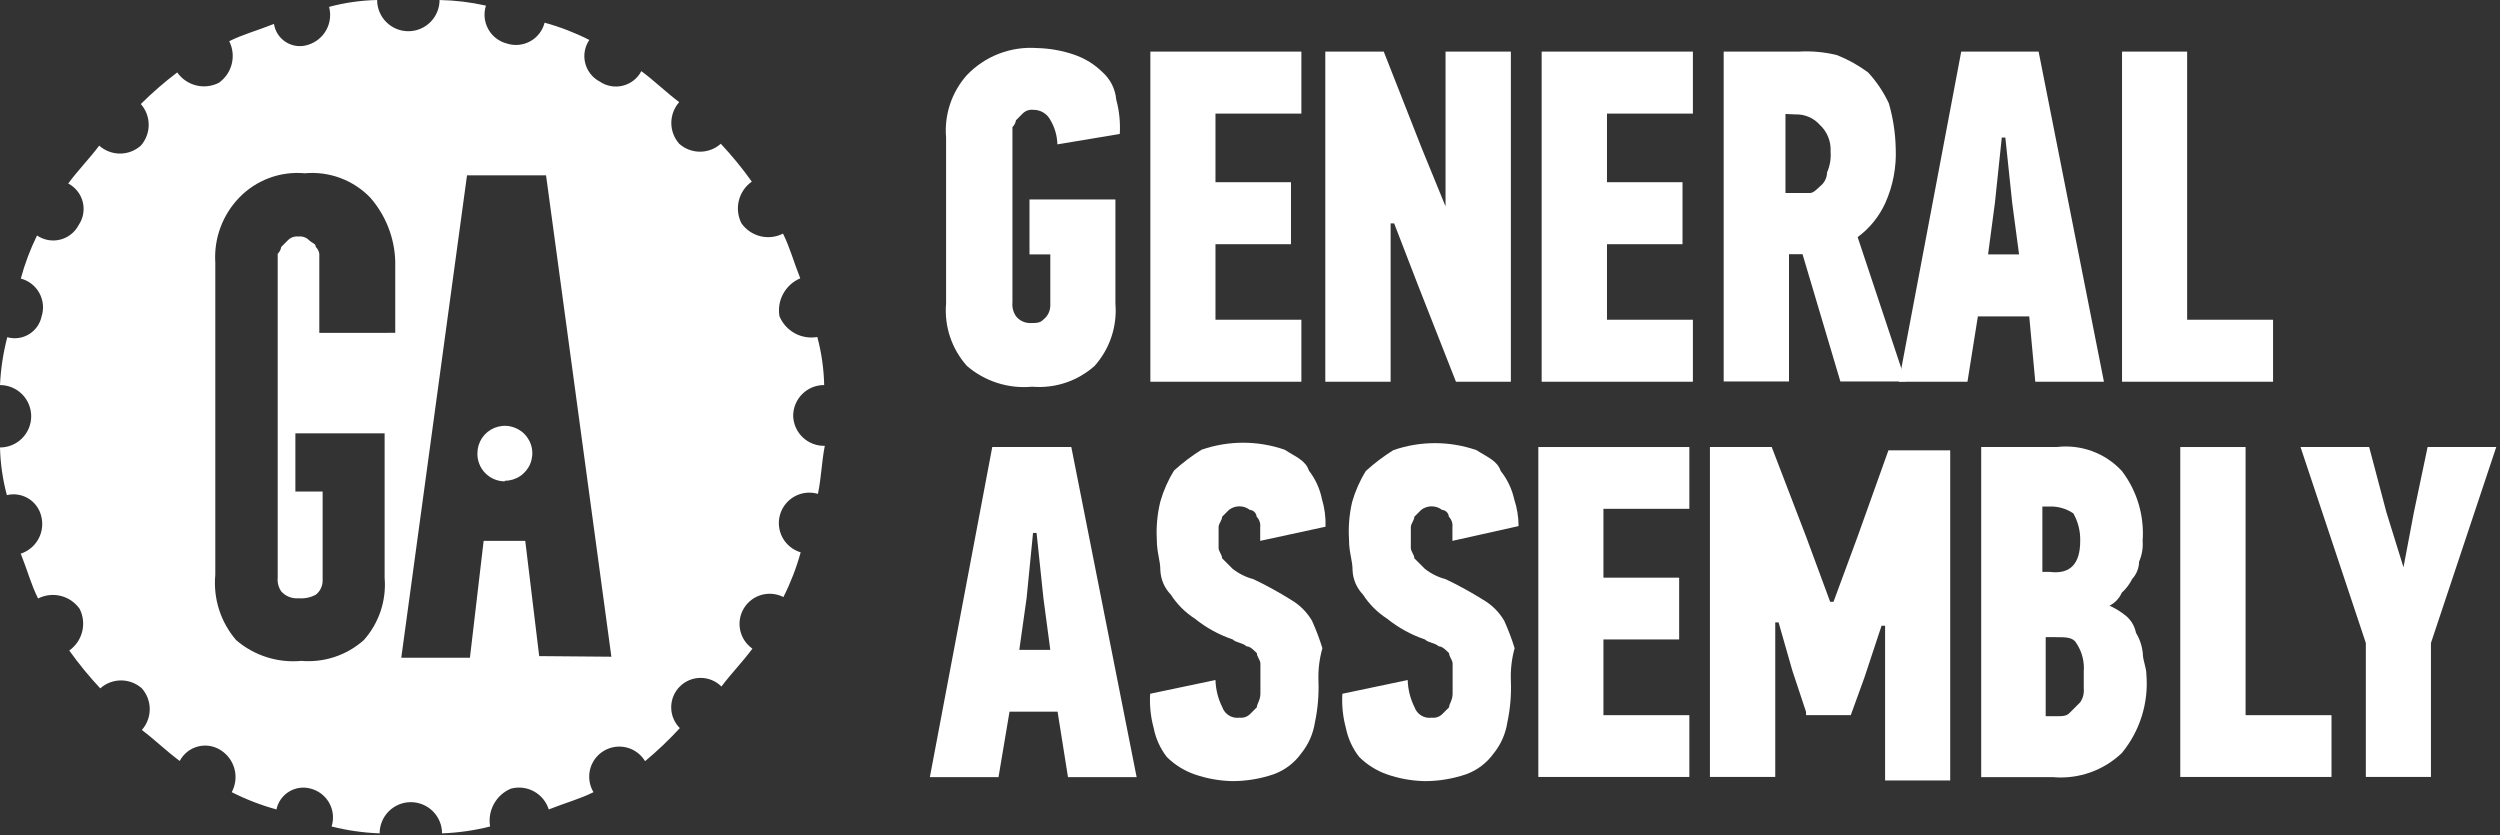 <svg height="167" viewBox="0 0 500 167" width="500" xmlns="http://www.w3.org/2000/svg"><rect x="0" y="0" width="500" height="167" fill="#333333" stroke="none"/><g fill="#fff" fill-rule="evenodd"><path d="m158.637 83.209c-.006-.816.151-1.624.461-2.379.309-.755.766-1.44 1.342-2.017.577-.577 1.263-1.033 2.017-1.343.755-.31 1.563-.466 2.379-.46-.072-3.247-.533-6.473-1.373-9.611-1.547.271-3.14.006-4.517-.75-1.376-.756-2.454-1.959-3.055-3.41-.263-1.546.005-3.136.76-4.511.756-1.375 1.954-2.454 3.401-3.061-1.373-3.453-2.081-6.199-3.454-8.945-1.404.716-3.02.899-4.549.517-1.529-.382-2.869-1.305-3.772-2.597-.706-1.407-.885-3.02-.503-4.546.381-1.527 1.298-2.866 2.584-3.775-1.895-2.66-3.966-5.189-6.199-7.572-1.144 1.023-2.626 1.589-4.161 1.589s-3.016-.566-4.16-1.589c-1.015-1.148-1.575-2.628-1.575-4.16s.56-3.012 1.575-4.16c-2.746-2.08-4.826-4.16-7.572-6.199-.376.718-.899 1.348-1.536 1.849-.636.501-1.372.862-2.158 1.058s-1.604.224-2.402.082c-.797-.142-1.556-.452-2.225-.908-.718-.376-1.348-.899-1.849-1.536-.501-.637-.861-1.372-1.058-2.158-.196-.786-.224-1.605-.082-2.402.143-.797.453-1.556.909-2.225-2.858-1.449-5.855-2.606-8.945-3.453-.199.785-.558 1.522-1.054 2.163-.495.641-1.118 1.173-1.828 1.563s-1.493.63-2.3.705-1.62-.017-2.39-.27c-.782-.205-1.515-.566-2.152-1.063-.638-.497-1.167-1.119-1.557-1.828-.389-.709-.63-1.489-.708-2.294-.077-.805.01-1.617.257-2.387-3.047-.686-6.155-1.063-9.278-1.123 0 1.655-.657 3.242-1.828 4.413-1.17 1.17-2.757 1.828-4.413 1.828s-3.243-.657-4.413-1.828c-1.171-1.17-1.828-2.758-1.828-4.413-3.247.07-6.474.531-9.611 1.373.417 1.555.217 3.211-.558 4.622-.775 1.411-2.066 2.468-3.602 2.95-.724.246-1.494.33-2.254.247-.76-.083-1.493-.332-2.147-.728-.654-.396-1.214-.931-1.639-1.567-.426-.636-.707-1.357-.824-2.112-3.453 1.373-6.199 2.08-8.945 3.453.707 1.406.886 3.019.504 4.546-.382 1.527-1.299 2.866-2.584 3.774-1.405.716-3.02.899-4.55.517-1.529-.382-2.869-1.305-3.771-2.597-2.564 1.945-4.996 4.058-7.281 6.324 1.015 1.148 1.575 2.628 1.575 4.16s-.56 3.012-1.575 4.16c-1.144 1.023-2.625 1.589-4.16 1.589s-3.016-.566-4.16-1.589c-2.08 2.746-4.16 4.826-6.199 7.572.718.376 1.348.899 1.849 1.536.501.637.862 1.372 1.058 2.158.197.786.224 1.605.082 2.402-.142.797-.452 1.556-.908 2.225-.376.718-.899 1.348-1.536 1.849-.637.501-1.372.862-2.158 1.058s-1.605.224-2.402.082c-.797-.142-1.556-.452-2.225-.908-1.356 2.76-2.443 5.644-3.245 8.612.782.205 1.515.567 2.152 1.063.638.497 1.167 1.119 1.557 1.828.389.709.63 1.489.708 2.294.078.805-.01 1.617-.257 2.387-.154.737-.458 1.434-.893 2.048-.435.614-.992 1.133-1.635 1.523-.644.39-1.361.644-2.107.745-.746.101-1.505.048-2.229-.156-.817 3.13-1.305 6.338-1.456 9.569 1.655 0 3.242.657 4.413 1.828 1.17 1.17 1.828 2.758 1.828 4.413 0 1.655-.657 3.242-1.828 4.413-1.17 1.17-2.758 1.828-4.413 1.828.079 3.219.54 6.417 1.373 9.527 1.462-.352 3.003-.112 4.289.667 1.286.779 2.212 2.035 2.576 3.494.417 1.555.217 3.211-.558 4.622-.775 1.411-2.066 2.468-3.602 2.95h.083c1.373 3.453 2.08 6.199 3.453 8.944 1.405-.715 3.02-.899 4.55-.516 1.529.382 2.869 1.304 3.771 2.597.707 1.406.886 3.019.504 4.546-.382 1.527-1.299 2.866-2.584 3.774 1.895 2.66 3.966 5.19 6.199 7.573 1.144-1.024 2.625-1.59 4.16-1.59 1.535 0 3.016.566 4.16 1.59 1.015 1.148 1.575 2.627 1.575 4.16 0 1.532-.56 3.012-1.575 4.16 2.746 2.081 4.826 4.161 7.572 6.199.376-.717.899-1.347 1.536-1.848.637-.501 1.372-.862 2.158-1.058.786-.197 1.605-.225 2.402-.082.797.142 1.556.452 2.225.908 1.321.878 2.267 2.218 2.652 3.758.385 1.539.181 3.166-.572 4.563 2.858 1.449 5.855 2.606 8.945 3.453.154-.737.458-1.434.893-2.048s.992-1.133 1.635-1.523c.644-.39 1.361-.644 2.107-.745.746-.101 1.505-.048 2.229.156.782.204 1.515.566 2.152 1.063s1.167 1.119 1.557 1.828c.389.708.63 1.489.708 2.294.077.805-.01 1.617-.257 2.387 3.147.793 6.368 1.253 9.611 1.373 0-1.656.657-3.243 1.828-4.413s2.758-1.828 4.413-1.828c1.655 0 3.243.658 4.413 1.828 1.17 1.17 1.828 2.757 1.828 4.413 3.243-.12 6.464-.58 9.611-1.373-.263-1.547.005-3.137.76-4.511.755-1.375 1.954-2.454 3.4-3.061 1.555-.417 3.211-.218 4.622.558 1.412.775 2.468 2.066 2.95 3.602 3.453-1.373 6.199-2.08 8.945-3.453-.407-.678-.677-1.428-.793-2.21-.117-.782-.079-1.579.112-2.346s.532-1.488 1.002-2.124c.47-.635 1.061-1.171 1.738-1.578.678-.407 1.429-.677 2.21-.794.782-.117 1.579-.078 2.346.113s1.489.531 2.124 1.002c.635.47 1.172 1.061 1.579 1.738 2.458-2.05 4.779-4.26 6.948-6.615-1.104-1.104-1.724-2.6-1.724-4.161 0-1.56.62-3.056 1.724-4.16 1.103-1.103 2.6-1.723 4.16-1.723 1.561 0 3.057.62 4.161 1.723 2.08-2.746 4.16-4.826 6.198-7.572-1.252-.875-2.127-2.193-2.446-3.688-.318-1.495-.058-3.055.729-4.365s2.042-2.272 3.512-2.693c1.469-.42 3.044-.267 4.405.428 1.448-2.858 2.604-5.855 3.453-8.945-1.55-.458-2.855-1.513-3.628-2.933-.772-1.42-.949-3.088-.491-4.639.458-1.55 1.513-2.855 2.933-3.627 1.42-.772 3.089-.949 4.639-.491.707-3.453.707-6.199 1.373-9.611-1.626.045-3.204-.556-4.389-1.67s-1.881-2.653-1.935-4.279zm-81.711-16.642h-13.064v-15.81c-.079-.523-.328-1.005-.707-1.373 0-.707-.707-.707-1.373-1.373-.272-.266-.6-.468-.96-.591-.36-.122-.743-.162-1.121-.117-.378-.045-.76-.005-1.121.117-.36.122-.688.324-.96.591l-1.373 1.373c-.079.523-.328 1.005-.707 1.373v64.778c-.093.97.157 1.942.707 2.746.43.481.965.855 1.565 1.093.599.239 1.246.334 1.888.28 1.195.103 2.395-.143 3.453-.707.418-.328.758-.744.996-1.219s.366-.996.377-1.527v-17.89h-5.45v-11.649h17.848v28.873c.191 2.254-.079 4.523-.794 6.669-.715 2.146-1.861 4.124-3.366 5.812-1.688 1.506-3.666 2.651-5.812 3.366-2.146.716-4.415.986-6.669.795-2.346.223-4.712-.031-6.957-.746s-4.322-1.876-6.107-3.415c-1.536-1.786-2.697-3.863-3.411-6.108-.715-2.244-.97-4.61-.749-6.955v-62.407c-.155-2.394.195-4.794 1.026-7.044.831-2.25 2.126-4.301 3.8-6.02 1.679-1.728 3.724-3.059 5.985-3.894 2.26-.835 4.679-1.153 7.079-.932 2.4-.222 4.819.097 7.079.932 2.26.835 4.305 2.166 5.985 3.894 3.116 3.54 4.897 8.058 5.034 12.773v14.312zm30.912 64.653-2.787-23.049h-8.321l-2.746 23.382h-13.729l13.147-96.481h15.809l13.064 96.273zm-6.864-35.072c1.086 0 2.147-.322 3.051-.926.903-.603 1.607-1.461 2.022-2.465.416-1.004.525-2.108.313-3.173-.212-1.065-.735-2.044-1.503-2.812-.768-.768-1.747-1.291-2.812-1.503s-2.17-.103-3.173.312c-1.003.416-1.861 1.12-2.465 2.023-.603.903-.925 1.965-.925 3.051-.017.728.112 1.452.378 2.13.266.678.664 1.296 1.171 1.819.507.523 1.113.939 1.783 1.226.67.286 1.39.436 2.118.442z" fill-rule="nonzero"/><path d="m207.397 9.61c2.579.059 5.135.522 7.571 1.373 2.077.729 3.967 1.909 5.533 3.453 1.584 1.414 2.565 3.378 2.746 5.492.61 2.234.848 4.553.708 6.865l-12.481 2.08c-.037-1.7-.51-3.361-1.373-4.826-.321-.637-.816-1.17-1.427-1.538-.61-.368-1.313-.556-2.026-.542-.378-.046-.761-.006-1.121.117-.36.122-.688.324-.959.59l-1.373 1.373c-.079.523-.328 1.005-.708 1.373v35.072c-.092.97.158 1.942.708 2.746.327.418.743.758 1.218.996s.997.366 1.528.377c1.373 0 2.08 0 2.746-.707.418-.327.758-.743.995-1.218.238-.475.367-.997.378-1.528v-10.276h-4.161v-10.983h17.183v20.802c.19 2.254-.079 4.523-.795 6.669-.715 2.146-1.861 4.123-3.365 5.812-1.69 1.506-3.667 2.651-5.812 3.366-2.146.715-4.417.986-6.67.794-2.346.223-4.712-.03-6.957-.746s-4.322-1.877-6.107-3.415c-1.505-1.688-2.65-3.666-3.366-5.812-.715-2.146-.985-4.415-.794-6.669v-33.2c-.191-2.254.079-4.523.794-6.669.716-2.146 1.861-4.124 3.366-5.812 1.795-1.878 3.982-3.337 6.406-4.272 2.424-.935 5.024-1.323 7.615-1.137z"/><path d="m230.072 76.345v-66.026h30.204v12.398h-17.181v13.729h15.102v12.398h-15.102v15.102h17.181v12.398z"/><path d="m289.108 41.273v-30.953h13.065v66.026h-10.983l-7.573-19.263-4.784-12.398h-.708v31.661h-13.064v-66.026h11.691l7.573 19.263z"/><path d="m308.332 76.345v-66.026h30.246v12.398h-17.181v13.729h15.102v12.398h-15.102v15.102h17.181v12.398z"/><path d="m359.838 10.316c2.544-.141 5.096.097 7.571.707 2.207.882 4.29 2.042 6.2 3.453 1.702 1.837 3.104 3.928 4.161 6.199.843 2.909 1.304 5.916 1.373 8.945.175 3.773-.538 7.536-2.082 10.983-1.233 2.708-3.137 5.057-5.533 6.823l9.61 28.873h-13.062l-7.573-25.462h-2.704v25.462h-13.063v-65.984zm-2.745 12.481v15.809h4.866c.709 0 1.373-.707 2.081-1.373.419-.327.759-.743.996-1.218.238-.475.367-.997.377-1.528.571-1.308.815-2.737.707-4.16.058-.999-.107-1.998-.479-2.926-.375-.928-.95-1.761-1.684-2.441-.604-.677-1.35-1.214-2.183-1.573-.834-.359-1.736-.532-2.644-.507z" fill-rule="nonzero"/><path d="m405.849 63.281h-10.275l-2.081 13.064h-13.729l12.481-66.026h15.477l13.065 66.026h-13.732zm-6.865-22.716-1.372 10.318h6.2l-1.373-10.318-1.373-13.063h-.709z" fill-rule="nonzero"/><path d="m424.408 76.345v-66.026h13.021v53.628h17.183v12.398z"/><path d="m211.515 142.327h-9.61l-2.205 13.105h-13.729l12.481-66.026h15.809l13.065 66.026h-13.729zm-6.198-22.674-1.457 10.317h6.199l-1.373-10.317-1.372-13.064h-.708z" fill-rule="nonzero"/><path d="m263.69 136.169c.11 2.792-.127 5.588-.708 8.321-.35 2.273-1.298 4.412-2.746 6.199-1.369 1.909-3.283 3.359-5.492 4.16-2.679.915-5.489 1.379-8.321 1.373-2.581-.059-5.135-.522-7.573-1.373-2.06-.735-3.935-1.913-5.491-3.453-1.311-1.698-2.209-3.678-2.621-5.783-.608-2.234-.848-4.553-.706-6.865l13.062-2.745c.054 1.895.523 3.755 1.373 5.45.244.694.723 1.282 1.352 1.661.631.38 1.375.528 2.102.419.377.045.761.005 1.121-.117.361-.122.688-.324.958-.59l1.373-1.373c0-.708.709-1.373.709-2.746v-5.991c0-.707-.709-1.373-.709-2.081-.706-.707-1.373-1.372-2.079-1.372-.708-.708-2.081-.708-2.746-1.373-2.75-.929-5.314-2.338-7.573-4.161-1.935-1.244-3.581-2.89-4.825-4.826-1.258-1.302-1.995-3.018-2.081-4.826 0-2.08-.706-3.453-.706-6.199-.14-2.545.098-5.097.706-7.572.623-2.184 1.548-4.27 2.746-6.199 1.702-1.55 3.54-2.942 5.492-4.16 5.389-1.87 11.252-1.87 16.641 0 2.082 1.373 4.161 2.08 4.827 4.16 1.305 1.686 2.203 3.651 2.621 5.742.534 1.78.771 3.635.707 5.492l-13.063 2.829v-2.746c.046-.377.006-.76-.117-1.12s-.325-.688-.591-.96c-.027-.354-.182-.687-.434-.939-.252-.251-.583-.405-.939-.434-.596-.458-1.327-.707-2.079-.707s-1.484.249-2.082.707l-1.373 1.373c0 .707-.706 1.373-.706 2.08v4.161c0 .707.706 1.373.706 2.08l2.082 2.08c1.225.977 2.643 1.686 4.16 2.08 2.602 1.24 5.129 2.63 7.571 4.161 1.721 1.008 3.154 2.44 4.16 4.16.807 1.786 1.502 3.62 2.082 5.492-.602 2.123-.869 4.327-.79 6.532z"/><path d="m302.174 136.171c.113 2.792-.125 5.588-.706 8.321-.35 2.273-1.298 4.412-2.746 6.199-1.371 1.909-3.285 3.359-5.492 4.16-2.679.915-5.491 1.379-8.32 1.373-2.582-.058-5.136-.522-7.573-1.373-2.061-.734-3.936-1.913-5.492-3.453-1.325-1.694-2.238-3.674-2.663-5.783-.608-2.234-.847-4.553-.708-6.864l13.065-2.746c.054 1.895.523 3.755 1.373 5.45.243.694.72 1.282 1.352 1.662.631.379 1.373.527 2.102.418.377.046.76.006 1.119-.117.36-.122.689-.324.96-.59l1.373-1.373c0-.707.708-1.373.708-2.746v-5.991c0-.707-.708-1.373-.708-2.08-.706-.708-1.373-1.373-2.079-1.373-.709-.707-2.082-.707-2.748-1.373-2.748-.929-5.313-2.338-7.571-4.16-1.935-1.245-3.581-2.891-4.827-4.827-1.256-1.302-1.996-3.018-2.079-4.826 0-2.08-.709-3.453-.709-6.199-.156-2.513.052-5.036.625-7.489.623-2.183 1.548-4.27 2.746-6.199 1.702-1.55 3.54-2.942 5.492-4.16 5.389-1.871 11.252-1.871 16.642 0 2.081 1.373 4.16 2.08 4.827 4.16 1.323 1.654 2.248 3.59 2.704 5.658.575 1.73.871 3.542.873 5.367l-13.229 2.953v-2.745c.043-.378.004-.761-.119-1.121-.121-.36-.323-.688-.59-.96-.029-.354-.181-.687-.433-.939-.252-.251-.586-.405-.94-.433-.596-.459-1.327-.708-2.079-.708-.754 0-1.485.249-2.081.708l-1.373 1.372c0 .708-.706 1.373-.706 2.081v4.16c0 .707.706 1.373.706 2.08l2.081 2.08c1.225.978 2.642 1.686 4.161 2.081 2.6 1.24 5.129 2.629 7.57 4.16 1.721 1.008 3.153 2.441 4.161 4.161.806 1.785 1.502 3.62 2.081 5.491-.587 2.125-.842 4.329-.75 6.532z"/><path d="m307.666 155.391v-65.985h30.204v12.357h-17.183v13.771h15.144v12.356h-15.144v15.144h17.183v12.357z"/><path d="m361.207 142.369-2.746-8.28-2.746-9.61h-.664v30.912h-13.065v-65.985h12.357l6.864 17.89 4.827 13.064h.667l4.825-13.064 6.158-17.224h12.356v66.026h-13.022v-30.954h-.707l-3.412 10.318-2.746 7.572h-8.946z"/><path d="m421.661 121.024c1.24.535 2.4 1.235 3.454 2.081 1.079.869 1.815 2.092 2.079 3.453.767 1.265 1.236 2.687 1.373 4.16 0 1.373.709 2.746.709 4.161.477 5.682-1.284 11.326-4.911 15.726-1.814 1.733-3.977 3.059-6.346 3.891-2.366.832-4.883 1.151-7.383.935h-14.396v-66.026h15.102c2.396-.287 4.823-.004 7.088.828 2.262.832 4.298 2.188 5.935 3.957 3.05 3.994 4.529 8.967 4.161 13.979.108 1.424-.136 2.852-.707 4.16-.02 1.28-.51 2.509-1.373 3.453-.52 1.035-1.225 1.966-2.081 2.746-.539 1.226-1.521 2.206-2.746 2.746zm-5.617-12.855c.046-1.921-.429-3.819-1.373-5.492-1.418-.964-3.112-1.445-4.825-1.373h-1.372v13.064h1.372c4.132.555 6.198-1.512 6.198-6.199zm.709 26.127c.15-1.931-.332-3.859-1.373-5.492-.709-1.372-2.081-1.372-4.161-1.372h-2.081v15.809h2.081c1.373 0 2.08 0 2.746-.707l2.079-2.08c.55-.805.8-1.776.709-2.746z" fill-rule="nonzero"/><path d="m436.053 155.391v-65.985h13.064v53.628h17.182v12.357z"/><path d="m480.697 113.454 2.079-10.984 2.746-13.064h13.729l-13.062 39.192v26.793h-13.023v-26.793l-13.062-39.192h13.729l3.452 13.064z"/></g></svg>